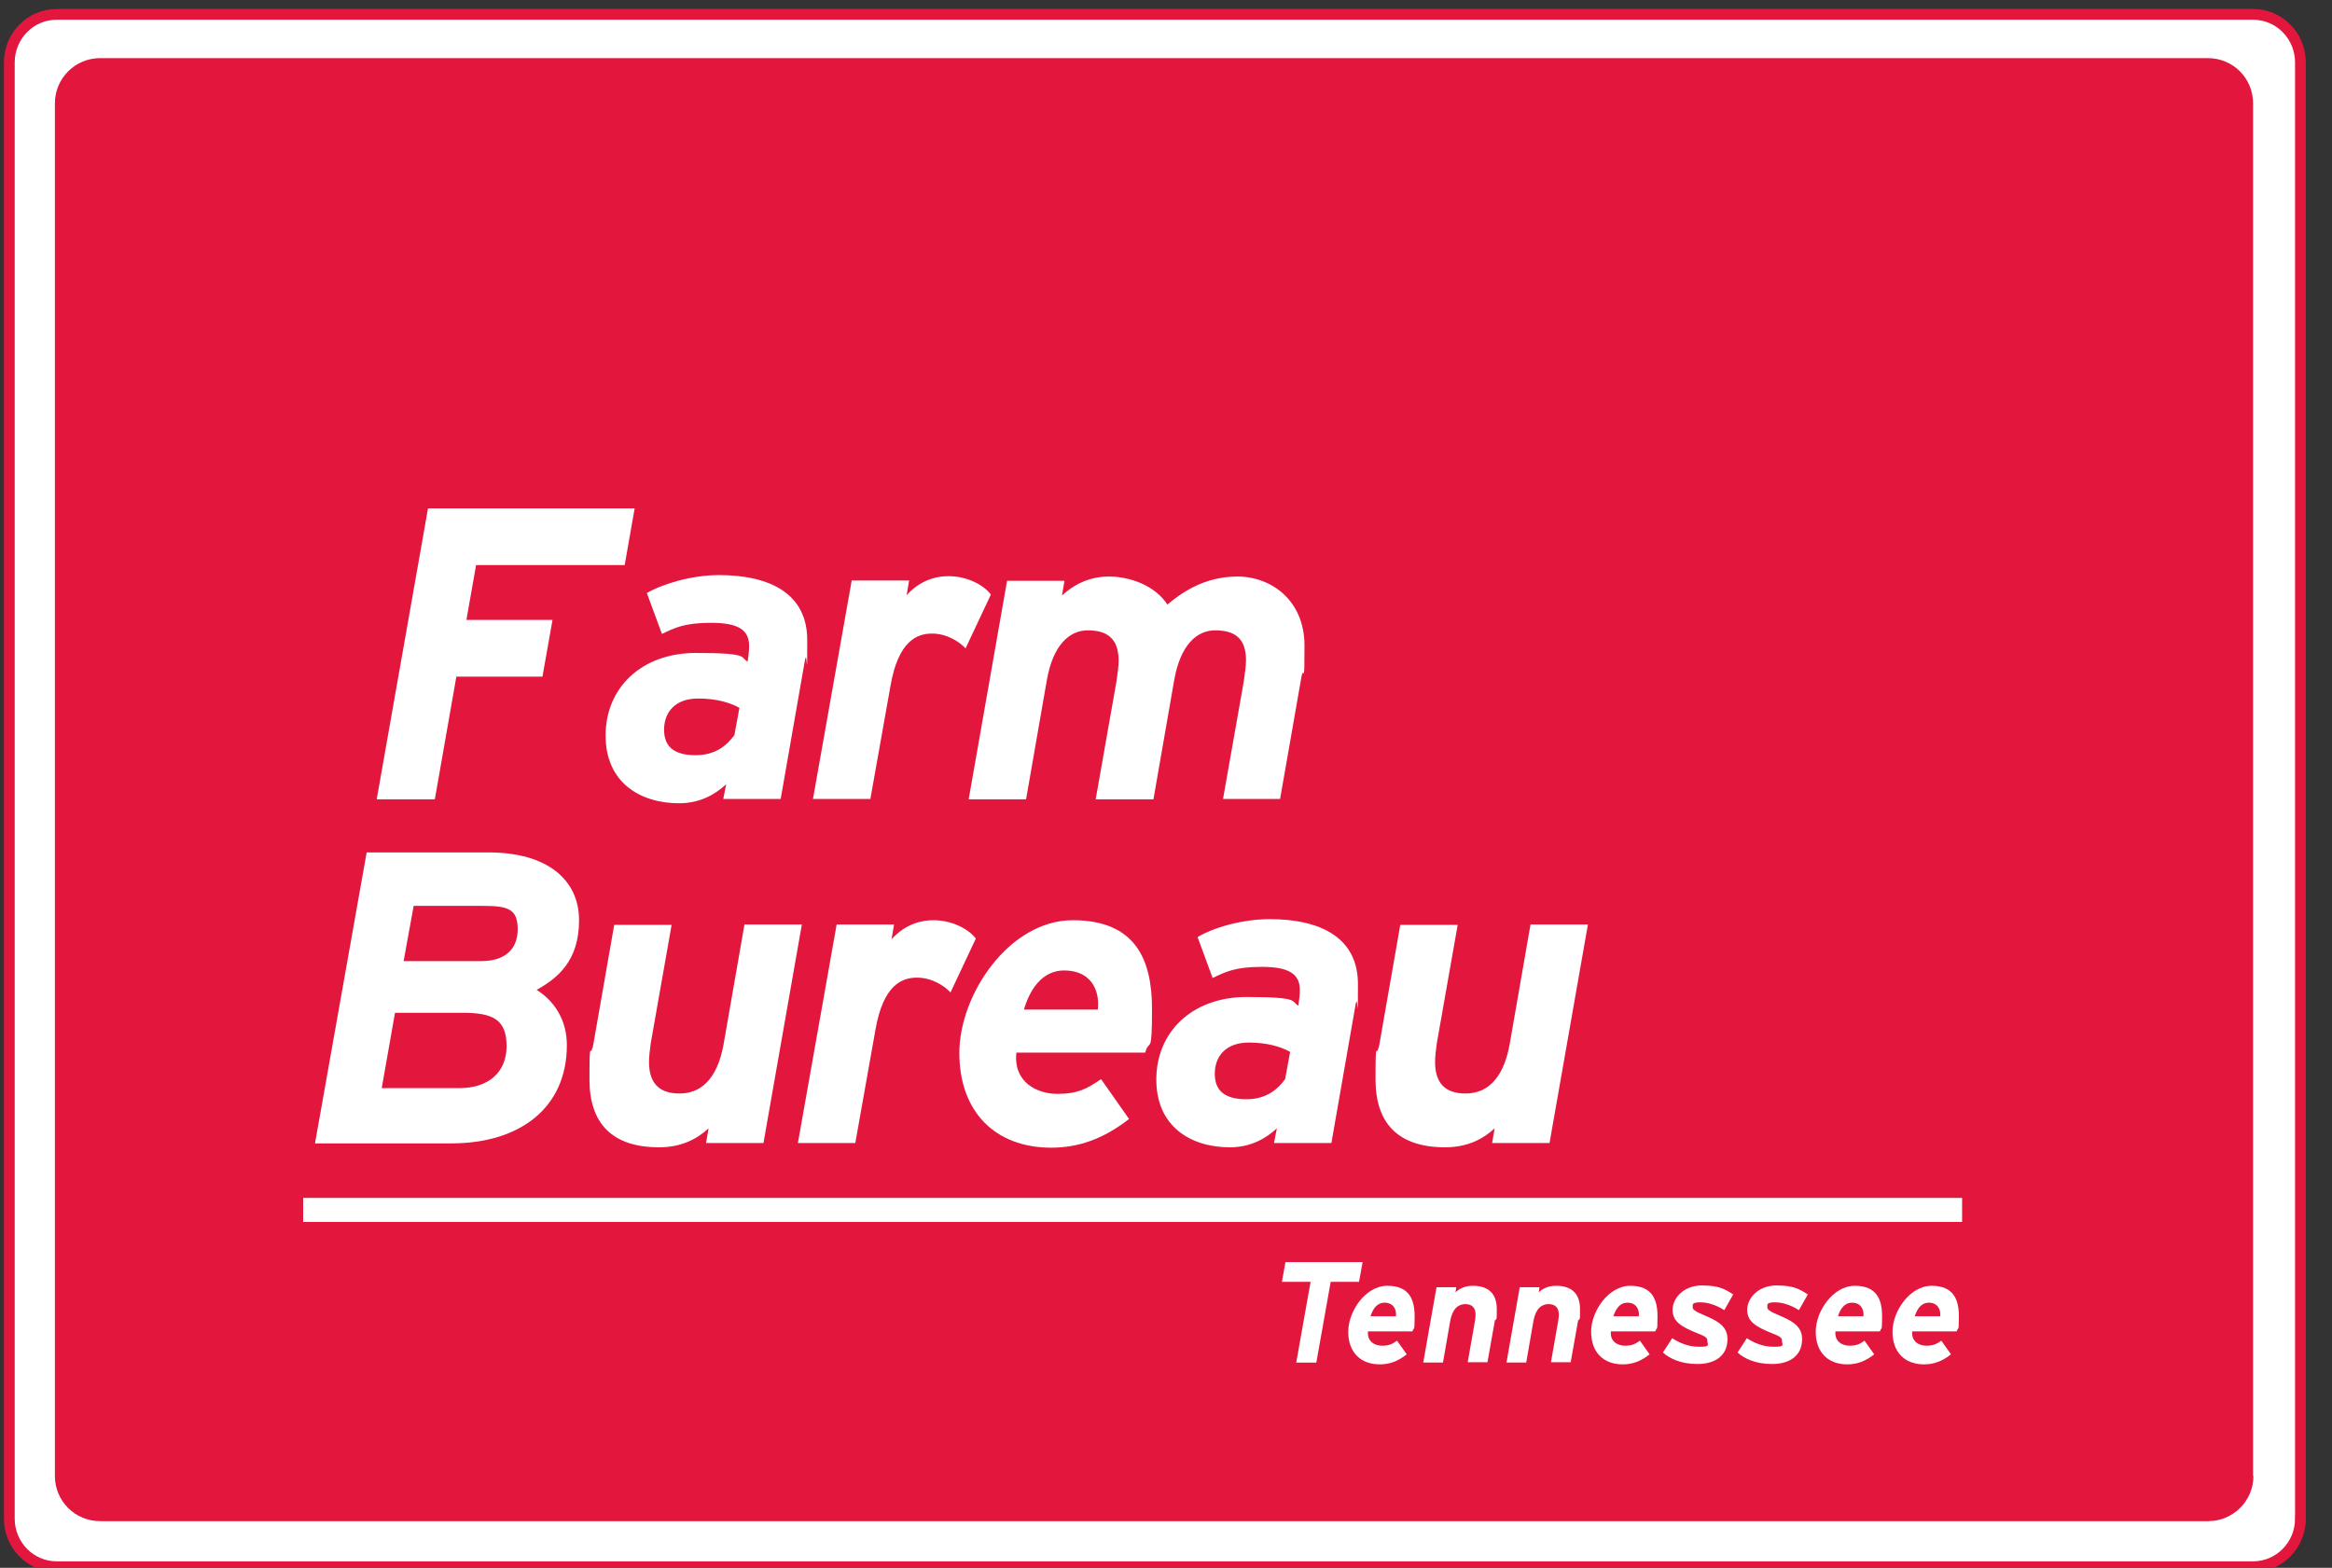 <?xml version="1.0" encoding="UTF-8"?>
<svg id="Layer_1" xmlns="http://www.w3.org/2000/svg" version="1.1" viewBox="160 280 650 437">
  <rect x="160" y="280" width="650" height="437" fill="#333333" stroke="none"/>
  <!-- Generator: Adobe Illustrator 29.1.0, SVG Export Plug-In . SVG Version: 2.1.0 Build 142)  -->
  <defs>
    <style>
      .st0 {
        stroke: #e3173e;
        stroke-width: 3px;
      }

      .st0, .st1 {
        fill: #fff;
      }

      .st2 {
        fill: #e3173e;
      }
    </style>
  </defs>
  <path class="st0" d="M801.2,703.3c0,7.4-5.9,13.4-13.2,13.4H175.8c-7.3,0-13.2-6-13.2-13.4v-405.9c0-7.4,5.9-13.4,13.2-13.4h612.2c7.3,0,13.2,6,13.2,13.4v405.9Z"/>
  <path class="st2" d="M788.1,691.4c0,7-5.7,12.6-12.6,12.6H187.9c-7,0-12.6-5.6-12.6-12.6v-382.6c0-7,5.7-12.6,12.6-12.6h587.5c7,0,12.6,5.6,12.6,12.6v382.6Z"/>
  <rect class="st1" x="244.5" y="613.9" width="462.4" height="6.7"/>
  <g>
    <path class="st1" d="M334.1,437.5h-41.4l-2.7,15.3h24l-2.8,15.8h-24l-6,34.2h-16.2l14.3-81.1h57.6l-2.8,15.9Z"/>
    <path class="st1" d="M384.4,463.8l-6.8,38.9h-16l.8-4.1c-3.1,2.9-7.4,5.3-13.1,5.3-10.8,0-20.5-5.7-20.5-18.9s9.9-23,25.2-23,12.2,1.3,14.4,2.4l.3-2.4c.1-.7.1-1.4.1-2,0-4.3-2.9-6.4-10.5-6.4s-10.2,1.4-13.8,3.1l-4.2-11.4c4.3-2.5,12.4-5,20.1-5,14.4,0,24.6,5.3,24.6,18.1s-.1,3.2-.5,5.1ZM354.6,474.7c-6.4,0-9.5,3.8-9.5,8.7s3,7.1,8.8,7.1,8.9-3,10.8-5.6l1.4-7.6c-2.5-1.4-6.3-2.6-11.5-2.6Z"/>
    <path class="st1" d="M429.2,460.8c-1.7-1.9-5.3-4.2-9.4-4.2s-9.4,1.9-11.6,14.6l-5.6,31.5h-16l10.8-60.9h16l-.7,4.1c2.8-3.1,6.7-5.3,11.7-5.3s9.6,2.3,11.8,5.1l-7.1,15.1Z"/>
    <path class="st1" d="M522.8,468.4l-6,34.3h-15.9l5.8-32.9c.3-2.2.6-4.2.6-5.8,0-6.3-3.4-8.3-8.6-8.3s-9.7,4.2-11.4,13.8l-5.8,33.3h-16.1l5.8-32.9c.3-2.2.6-4.1.6-5.7,0-6.4-3.4-8.5-8.6-8.5s-9.7,4.2-11.4,13.8l-5.8,33.3h-16l10.7-60.9h16l-.7,4.1c2.9-2.7,7.2-5.3,13.1-5.3s12.8,2.5,16.3,7.8c3.5-2.9,9.9-7.8,19.5-7.8s18.7,6.8,18.7,19.2-.2,5.4-.8,8.6Z"/>
    <path class="st1" d="M309.4,555.8c5.2,3.2,8.6,8.6,8.6,15.5,0,17.6-13.2,27.4-32.2,27.4h-38l14.4-81.1h34c16.3,0,25.2,7.6,25.2,18.9s-5.9,16.1-11.8,19.4ZM288.9,562.3h-18.8l-3.7,21h21.7c7.8,0,13.1-4.2,13.1-11.7s-3.9-9.3-12.3-9.3ZM294.2,532.5h-18.9l-2.8,15.4h21.6c6.3,0,10.2-3,10.2-8.9s-3-6.5-10.1-6.5Z"/>
    <path class="st1" d="M325.2,572.1l6-34.3h16l-5.8,32.9c-.3,2.1-.5,3.8-.5,5.3,0,5.9,2.8,8.8,8.5,8.8s10.5-3.7,12.3-13.8l5.8-33.3h16l-10.7,60.9h-16l.7-4.1c-3.1,2.9-7.5,5.3-13.8,5.3-13.1,0-19.4-6.7-19.4-18.9s.3-5.9.8-8.9Z"/>
    <path class="st1" d="M425,556.7c-1.7-1.9-5.3-4.2-9.4-4.2s-9.4,1.9-11.6,14.6l-5.6,31.5h-16l10.8-60.9h16l-.7,4.1c2.8-3.1,6.7-5.3,11.7-5.3s9.6,2.3,11.8,5.1l-7.1,15.1Z"/>
    <path class="st1" d="M479.2,573.4h-35.9c-.9,8.3,5.8,11.5,11.4,11.5s8.1-1.3,12.2-4.1l7.8,11.1c-7.3,5.7-14.3,8-21.7,8-15.6,0-25.6-10-25.6-26.4s14-37,31.6-37,22.1,11.1,22.1,24.7-.7,8-1.9,12.2ZM456.6,550.5c-5.8,0-9.4,4.8-11.2,10.9h20.6c.6-5.8-2.2-10.9-9.4-10.9Z"/>
    <path class="st1" d="M537.9,559.7l-6.8,38.9h-16l.8-4.1c-3.1,2.9-7.4,5.3-13.1,5.3-10.8,0-20.5-5.7-20.5-18.9s9.9-23,25.2-23,12.2,1.3,14.4,2.4l.3-2.4c.1-.7.1-1.4.1-2,0-4.3-2.9-6.4-10.5-6.4s-10.2,1.4-13.8,3.1l-4.2-11.4c4.3-2.6,12.4-5,20.1-5,14.4,0,24.6,5.3,24.6,18.1s-.1,3.2-.5,5.1ZM508.1,570.6c-6.4,0-9.5,3.8-9.5,8.7s3,7.1,8.8,7.1,8.9-3,10.8-5.6l1.4-7.6c-2.5-1.4-6.3-2.6-11.5-2.6Z"/>
    <path class="st1" d="M544.3,572.1l6-34.3h16l-5.8,32.9c-.3,2.1-.5,3.8-.5,5.3,0,5.9,2.8,8.8,8.5,8.8s10.5-3.7,12.3-13.8l5.8-33.3h16l-10.7,60.9h-16l.7-4.1c-3.1,2.9-7.5,5.3-13.8,5.3-13.1,0-19.4-6.7-19.4-18.9s.3-5.9.8-8.9Z"/>
  </g>
  <g>
    <path class="st1" d="M538.9,637.3h-8l-4,22.5h-5.6l4-22.5h-8l1-5.5h21.5l-1,5.5Z"/>
    <path class="st1" d="M553.7,651.1h-12.4c-.3,2.9,2,4,3.9,4s2.8-.4,4.2-1.4l2.7,3.8c-2.5,2-4.9,2.8-7.5,2.8-5.4,0-8.8-3.4-8.8-9.1s4.8-12.8,10.9-12.8,7.6,3.8,7.6,8.5-.2,2.8-.6,4.2ZM545.9,643.1c-2,0-3.2,1.6-3.9,3.8h7.1c.2-2-.8-3.8-3.2-3.8Z"/>
    <path class="st1" d="M576.7,647.9l-2.1,11.8h-5.5l2-11.4c.1-.7.2-1.3.2-1.8,0-2-1-3-2.9-3s-3.6,1.3-4.2,4.8l-2,11.5h-5.5l3.7-21h5.5l-.2,1.4c1.1-1,2.6-1.8,4.8-1.8,4.5,0,6.7,2.3,6.7,6.5s-.1,2-.3,3.1Z"/>
    <path class="st1" d="M599.9,647.9l-2.1,11.8h-5.5l2-11.4c.1-.7.2-1.3.2-1.8,0-2-1-3-2.9-3s-3.6,1.3-4.2,4.8l-2,11.5h-5.5l3.7-21h5.5l-.2,1.4c1.1-1,2.6-1.8,4.8-1.8,4.5,0,6.7,2.3,6.7,6.5s-.1,2-.3,3.1Z"/>
    <path class="st1" d="M621.4,651.1h-12.4c-.3,2.9,2,4,3.9,4s2.8-.4,4.2-1.4l2.7,3.8c-2.5,2-4.9,2.8-7.5,2.8-5.4,0-8.8-3.4-8.8-9.1s4.8-12.8,10.9-12.8,7.6,3.8,7.6,8.5-.2,2.8-.6,4.2ZM613.6,643.1c-2,0-3.2,1.6-3.9,3.8h7.1c.2-2-.8-3.8-3.2-3.8Z"/>
    <path class="st1" d="M640.6,645.2c-1.6-1.1-4.2-2.2-6.6-2.2s-2.2.6-2.2,1.3.3,1.1,3.9,2.6c3.5,1.5,5.8,3.1,5.8,6.3,0,4.9-3.7,7-8.4,7s-7.8-1.6-9.6-3.2l2.6-4c2,1.3,4.4,2.4,7.6,2.4s2.2-.6,2.2-1.6-.6-1.3-2.6-2.1c-4.8-1.9-7.1-3.4-7.1-6.6s3-6.8,8.2-6.8,6.7,1.3,8.7,2.5l-2.5,4.4Z"/>
    <path class="st1" d="M661.4,645.2c-1.6-1.1-4.2-2.2-6.6-2.2s-2.2.6-2.2,1.3.3,1.1,3.9,2.6c3.5,1.5,5.8,3.1,5.8,6.3,0,4.9-3.7,7-8.4,7s-7.8-1.6-9.6-3.2l2.6-4c2,1.3,4.4,2.4,7.6,2.4s2.2-.6,2.2-1.6-.6-1.3-2.6-2.1c-4.8-1.9-7.1-3.4-7.1-6.6s3-6.8,8.2-6.8,6.7,1.3,8.7,2.5l-2.5,4.4Z"/>
    <path class="st1" d="M684,651.1h-12.4c-.3,2.9,2,4,3.9,4s2.8-.4,4.2-1.4l2.7,3.8c-2.5,2-4.9,2.8-7.5,2.8-5.4,0-8.8-3.4-8.8-9.1s4.8-12.8,10.9-12.8,7.6,3.8,7.6,8.5-.2,2.8-.6,4.2ZM676.2,643.1c-2,0-3.2,1.6-3.9,3.8h7.1c.2-2-.8-3.8-3.2-3.8Z"/>
    <path class="st1" d="M705.4,651.1h-12.4c-.3,2.9,2,4,3.9,4s2.8-.4,4.2-1.4l2.7,3.8c-2.5,2-4.9,2.8-7.5,2.8-5.4,0-8.8-3.4-8.8-9.1s4.8-12.8,10.9-12.8,7.6,3.8,7.6,8.5-.2,2.8-.6,4.2ZM697.6,643.1c-2,0-3.2,1.6-3.9,3.8h7.1c.2-2-.8-3.8-3.2-3.8Z"/>
  </g>
  <path class="st2" d="M827.9,713.9c-5.7,0-10.1-4.4-10.1-10.1s4.4-10.1,10.1-10.1,10.1,4.4,10.1,10.1-4.4,10.1-10.1,10.1ZM827.9,695.3c-4.8,0-8.5,3.7-8.5,8.5s3.7,8.5,8.5,8.5,8.5-3.7,8.5-8.5-3.7-8.5-8.5-8.5ZM830.2,704.7l2.3,4.4h-2.2l-2.2-4.3h-2.1v4.3h-1.9v-11h4.8c2,0,3.6,1,3.6,3.3s-.9,2.8-2.3,3.2ZM828.9,699.9h-2.9v3.1h2.9c1,0,1.8-.5,1.8-1.6s-.8-1.6-1.8-1.6Z"/>
</svg>